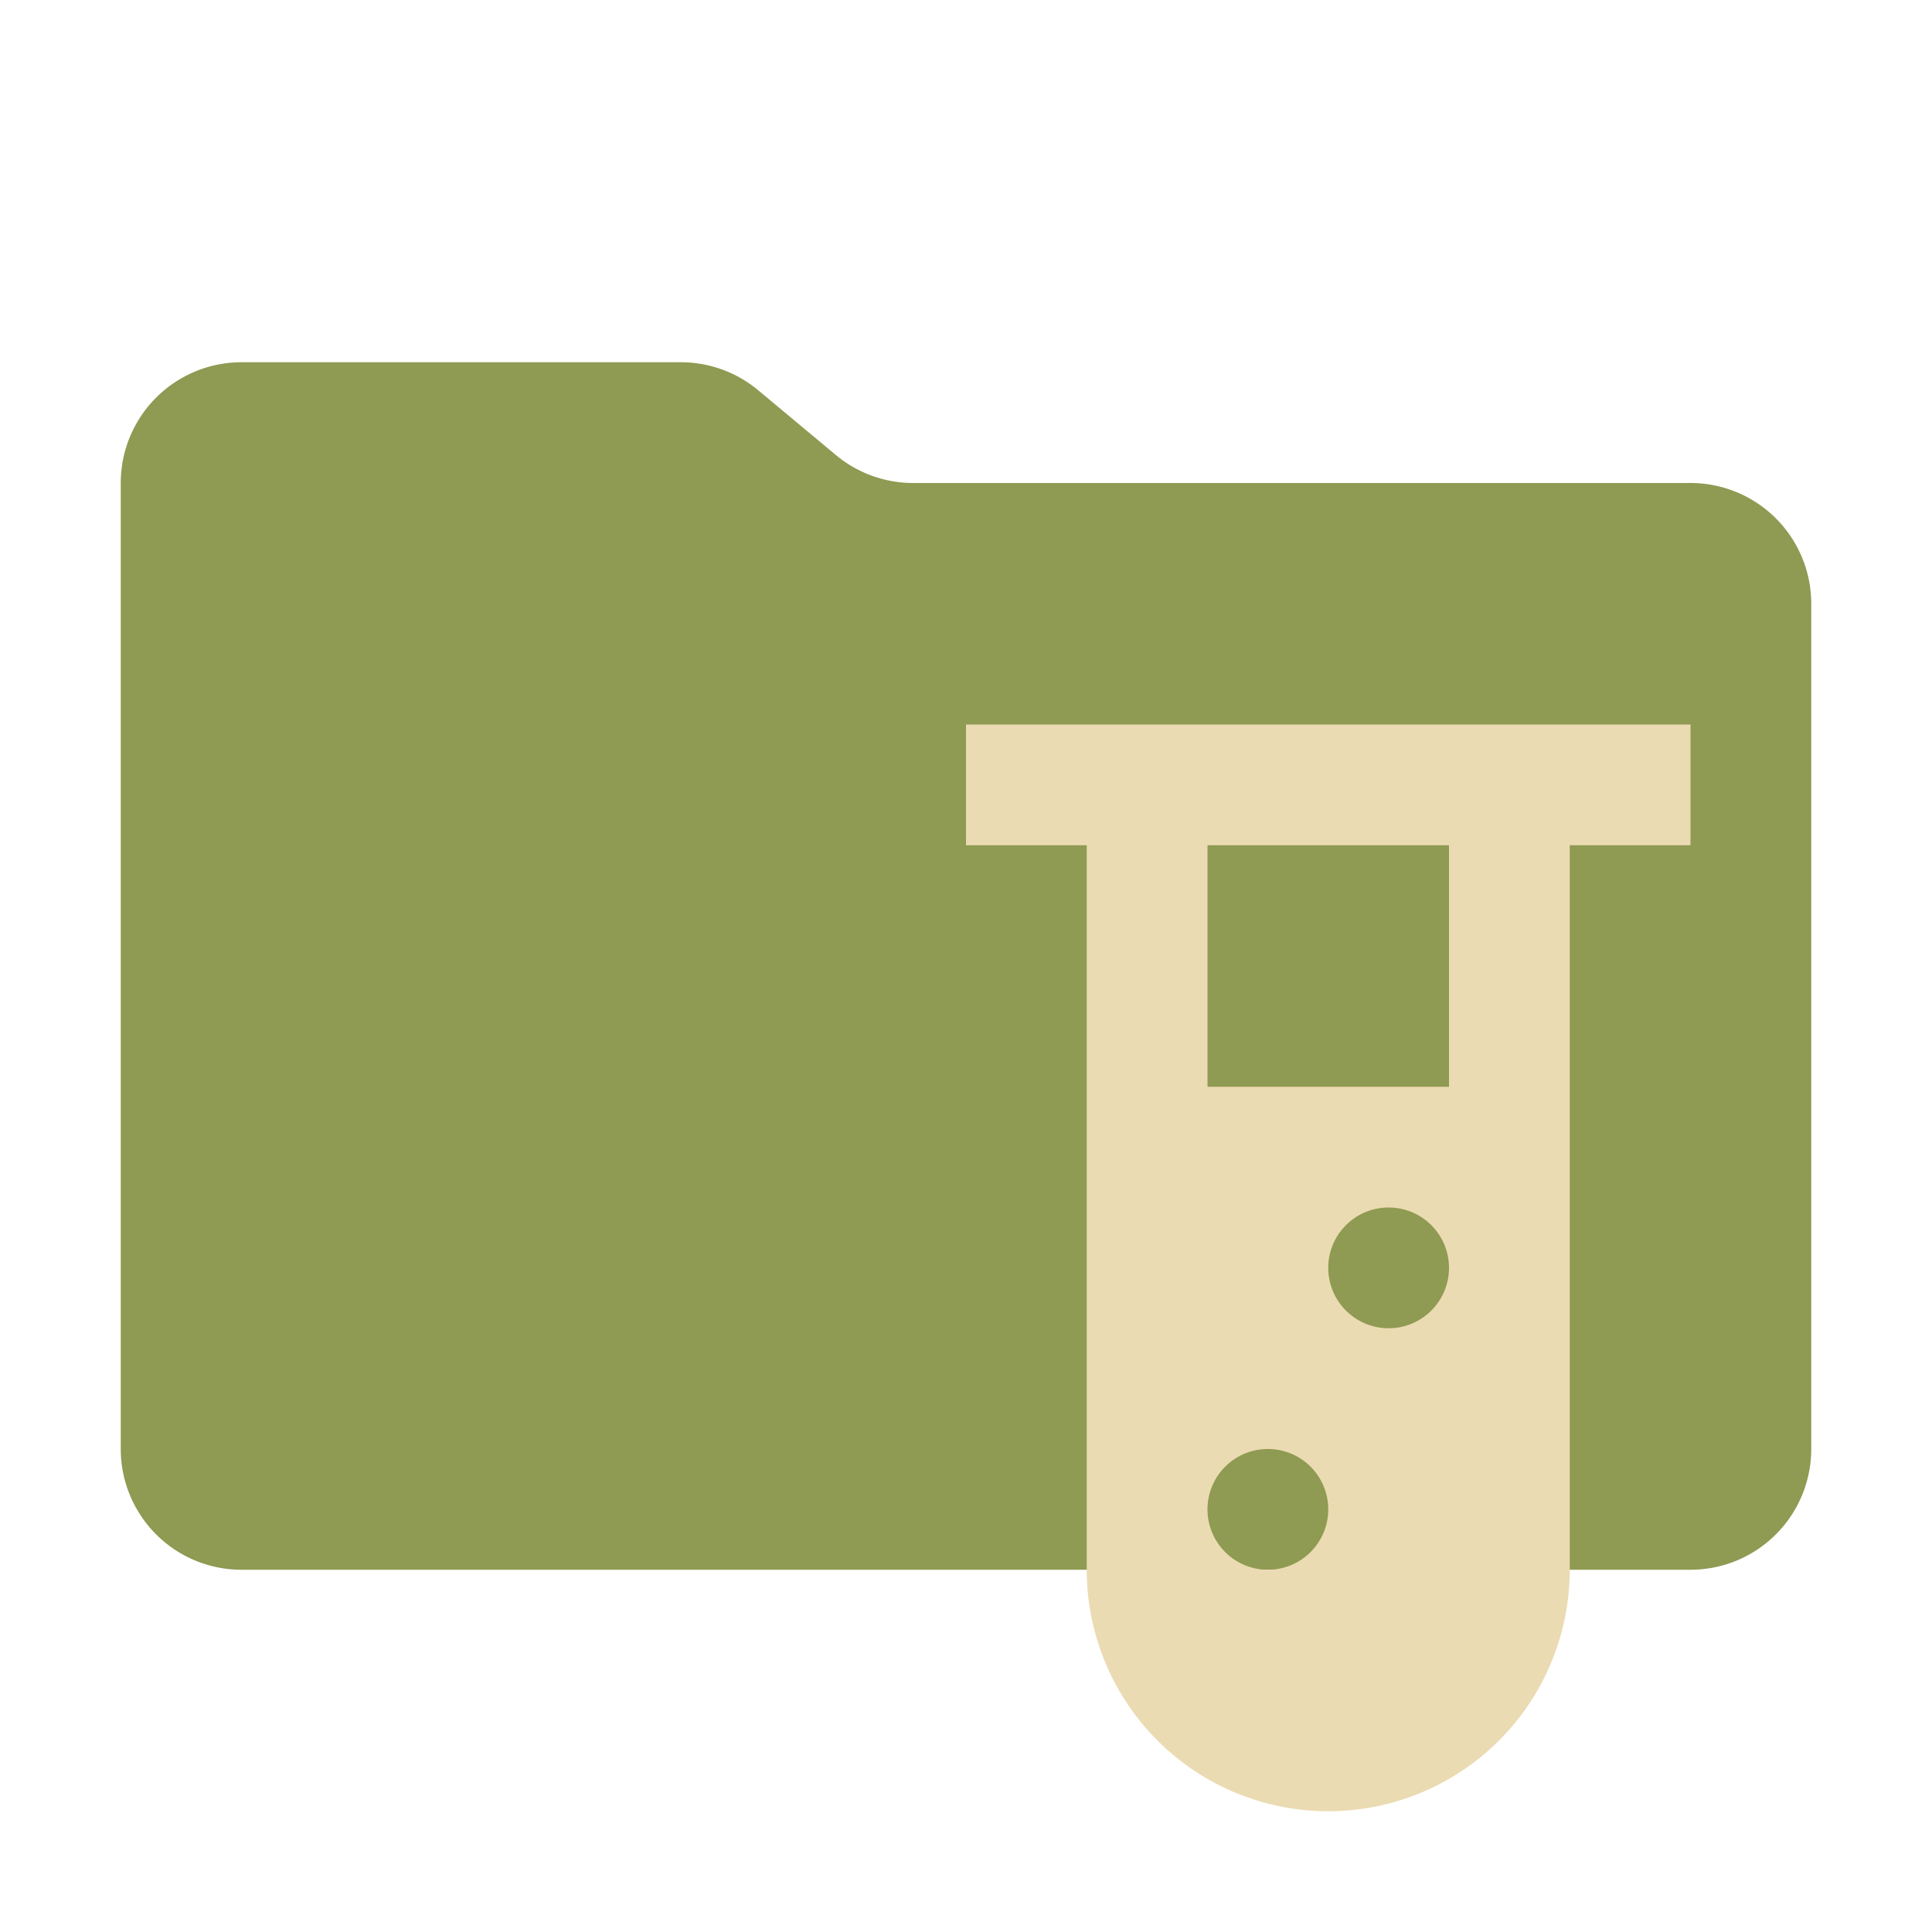 <svg xmlns="http://www.w3.org/2000/svg" viewBox="0 0 32 32">
  <path d="M13.844,7.536l-1.287-1.073A2,2,0,0,0,11.276,6H4A2,2,0,0,0,2,8V24a2,2,0,0,0,2,2H28a2,2,0,0,0,2-2V10a2,2,0,0,0-2-2H15.124A2,2,0,0,1,13.844,7.536Z" style="fill: #8f9a52"/>
  <path d="M16,12v2h2V26a4,4,0,0,0,8,0V14h2V12Zm5,14a1,1,0,1,1,1-1A1,1,0,0,1,21,26Zm2-4a1,1,0,1,1,1-1A1,1,0,0,1,23,22Zm1-4H20V14h4Z" style="fill: #ebdbb2"/>
</svg>
